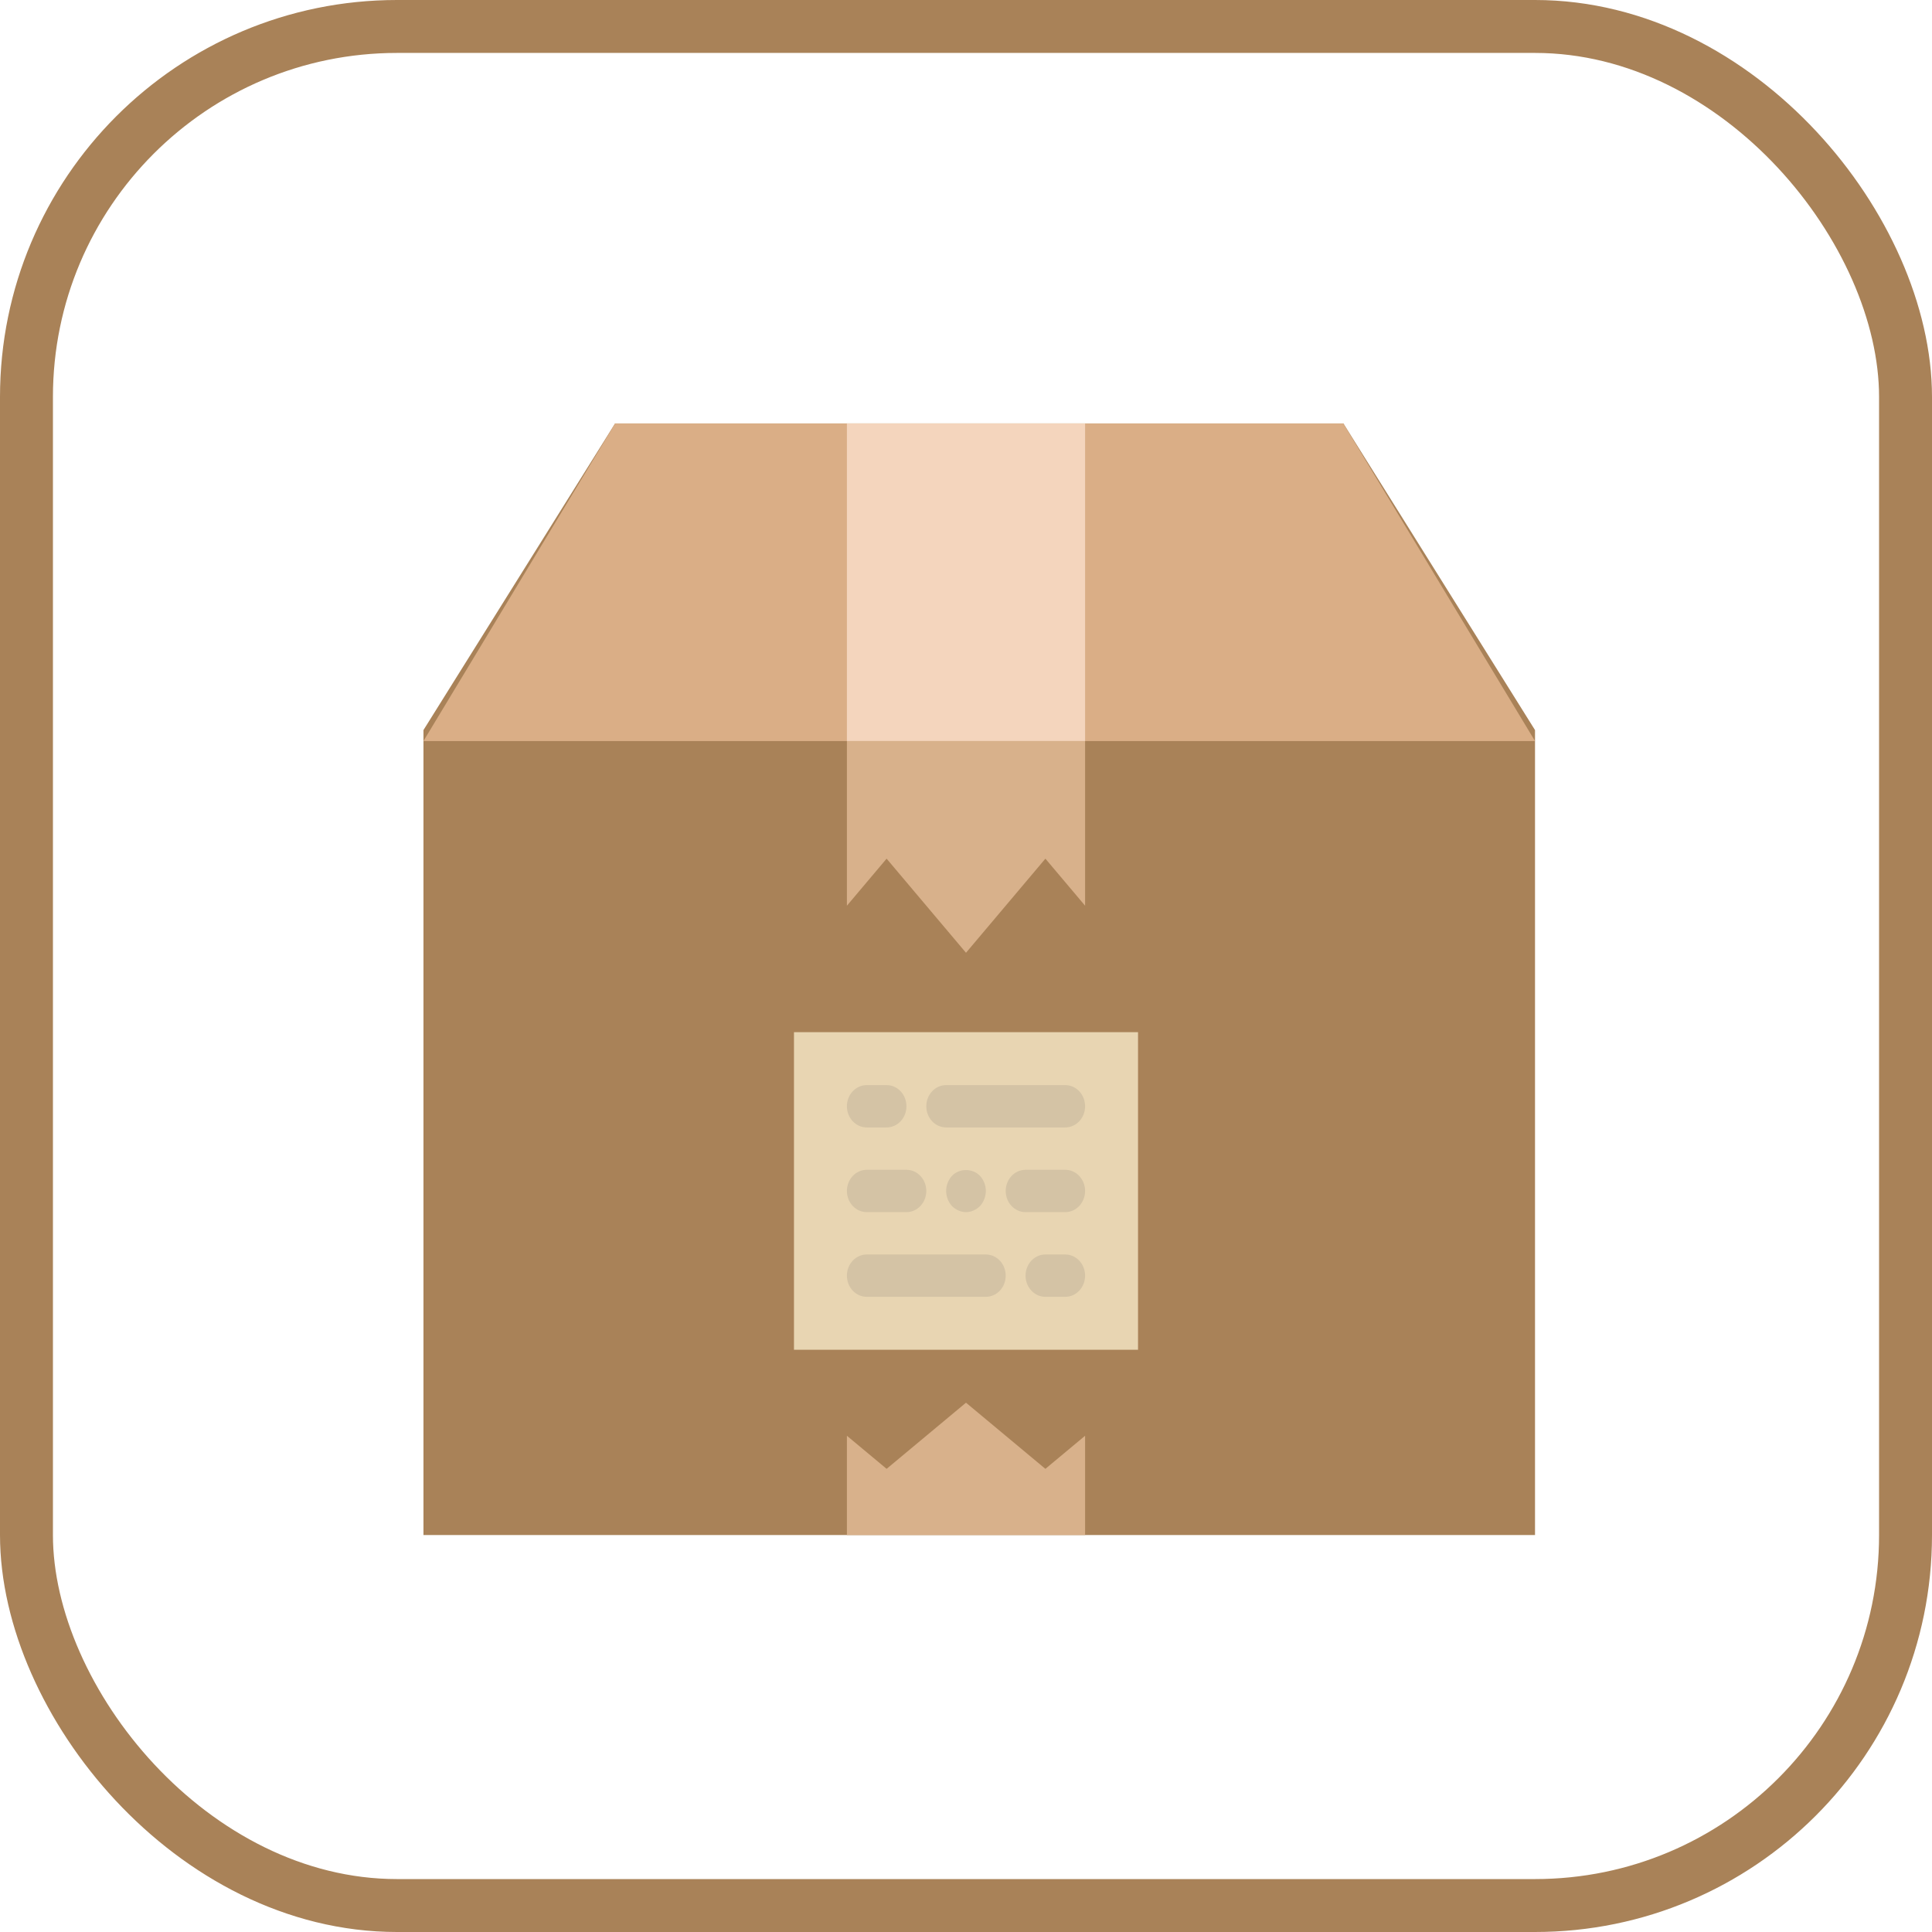 <?xml version="1.0" encoding="UTF-8"?>
<svg width="73px" height="73px" viewBox="0 0 73 73" version="1.1" xmlns="http://www.w3.org/2000/svg" xmlns:xlink="http://www.w3.org/1999/xlink">
    <!-- Generator: Sketch 51.3 (57544) - http://www.bohemiancoding.com/sketch -->
    <title>basics/css/box-model</title>
    <desc>Created with Sketch.</desc>
    <defs>
        <rect id="path-1" x="0" y="0" width="69" height="69" rx="14"></rect>
    </defs>
    <g id="basics/css/box-model" stroke="none" stroke-width="1" fill="none" fill-rule="evenodd">
        <g id="container" transform="translate(2, 2)">
            <mask id="mask-2" fill="white">
                <use xlink:href="#path-1"></use>
            </mask>
            <rect stroke="#A98258" stroke-width="2" x="-1" y="-1" width="71" height="71" rx="14"></rect>
        </g>
        <g id="box" transform="translate(16, 16)" fill-rule="nonzero">
            <polygon id="Shape" fill="#A98258" points="34.759 0 7.241 0 0 11.586 0 42 42 42 42 11.586"></polygon>
            <polygon id="Shape" fill="#DAAE86" points="7.241 0 0 12 42 12 34.759 0"></polygon>
            <polygon id="Shape" fill="#D8B18B" points="23.5 39.5 20.5 37 17.5 39.5 16 38.25 16 42 25 42 25 38.25"></polygon>
            <rect id="Rectangle-path" fill="#E8D5B2" x="14" y="23" width="13" height="12"></rect>
            <g id="Group" transform="translate(16, 25)" fill="#D4C3A5">
                <path d="M5.25,6.4 L0.75,6.4 C0.336,6.4 0,6.758 0,7.2 C0,7.642 0.336,8 0.75,8 L5.25,8 C5.664,8 6,7.642 6,7.2 C6,6.758 5.664,6.4 5.25,6.4 Z" id="Shape"></path>
                <path d="M8.25,6.4 L7.5,6.4 C7.086,6.4 6.75,6.758 6.75,7.2 C6.75,7.642 7.086,8 7.5,8 L8.25,8 C8.664,8 9,7.642 9,7.2 C9,6.758 8.664,6.4 8.25,6.4 Z" id="Shape"></path>
                <path d="M3.75,1.6 L8.25,1.6 C8.664,1.6 9,1.242 9,0.8 C9,0.358 8.664,0 8.25,0 L3.75,0 C3.336,0 3,0.358 3,0.8 C3,1.242 3.336,1.6 3.75,1.6 Z" id="Shape"></path>
                <path d="M8.25,3.2 L6.75,3.2 C6.336,3.2 6,3.558 6,4 C6,4.442 6.336,4.8 6.75,4.8 L8.25,4.8 C8.664,4.8 9,4.442 9,4 C9,3.558 8.664,3.2 8.25,3.2 Z" id="Shape"></path>
                <path d="M0.75,4.8 L2.25,4.8 C2.664,4.8 3,4.442 3,4 C3,3.558 2.664,3.2 2.25,3.2 L0.75,3.2 C0.336,3.2 0,3.558 0,4 C0,4.442 0.336,4.8 0.75,4.8 Z" id="Shape"></path>
                <path d="M0.75,1.6 L1.5,1.6 C1.914,1.6 2.25,1.242 2.25,0.8 C2.25,0.358 1.914,0 1.5,0 L0.75,0 C0.336,0 0,0.358 0,0.8 C0,1.242 0.336,1.6 0.75,1.6 Z" id="Shape"></path>
                <path d="M3.967,3.432 C3.833,3.583 3.75,3.783 3.75,4 C3.75,4.216 3.833,4.416 3.967,4.568 C4.11,4.712 4.305,4.8 4.5,4.8 C4.695,4.8 4.89,4.712 5.032,4.568 C5.168,4.416 5.25,4.208 5.25,4 C5.25,3.792 5.168,3.583 5.032,3.432 C4.747,3.136 4.245,3.136 3.967,3.432 Z" id="Shape"></path>
            </g>
            <rect id="Rectangle-path" fill="#F4D5BD" x="16" y="0" width="9" height="12"></rect>
            <polygon id="Shape" fill="#D8B18B" points="17.5 16.444 20.5 20 23.5 16.444 25 18.222 25 12 16 12 16 18.222"></polygon>
        </g>
    </g>
</svg>